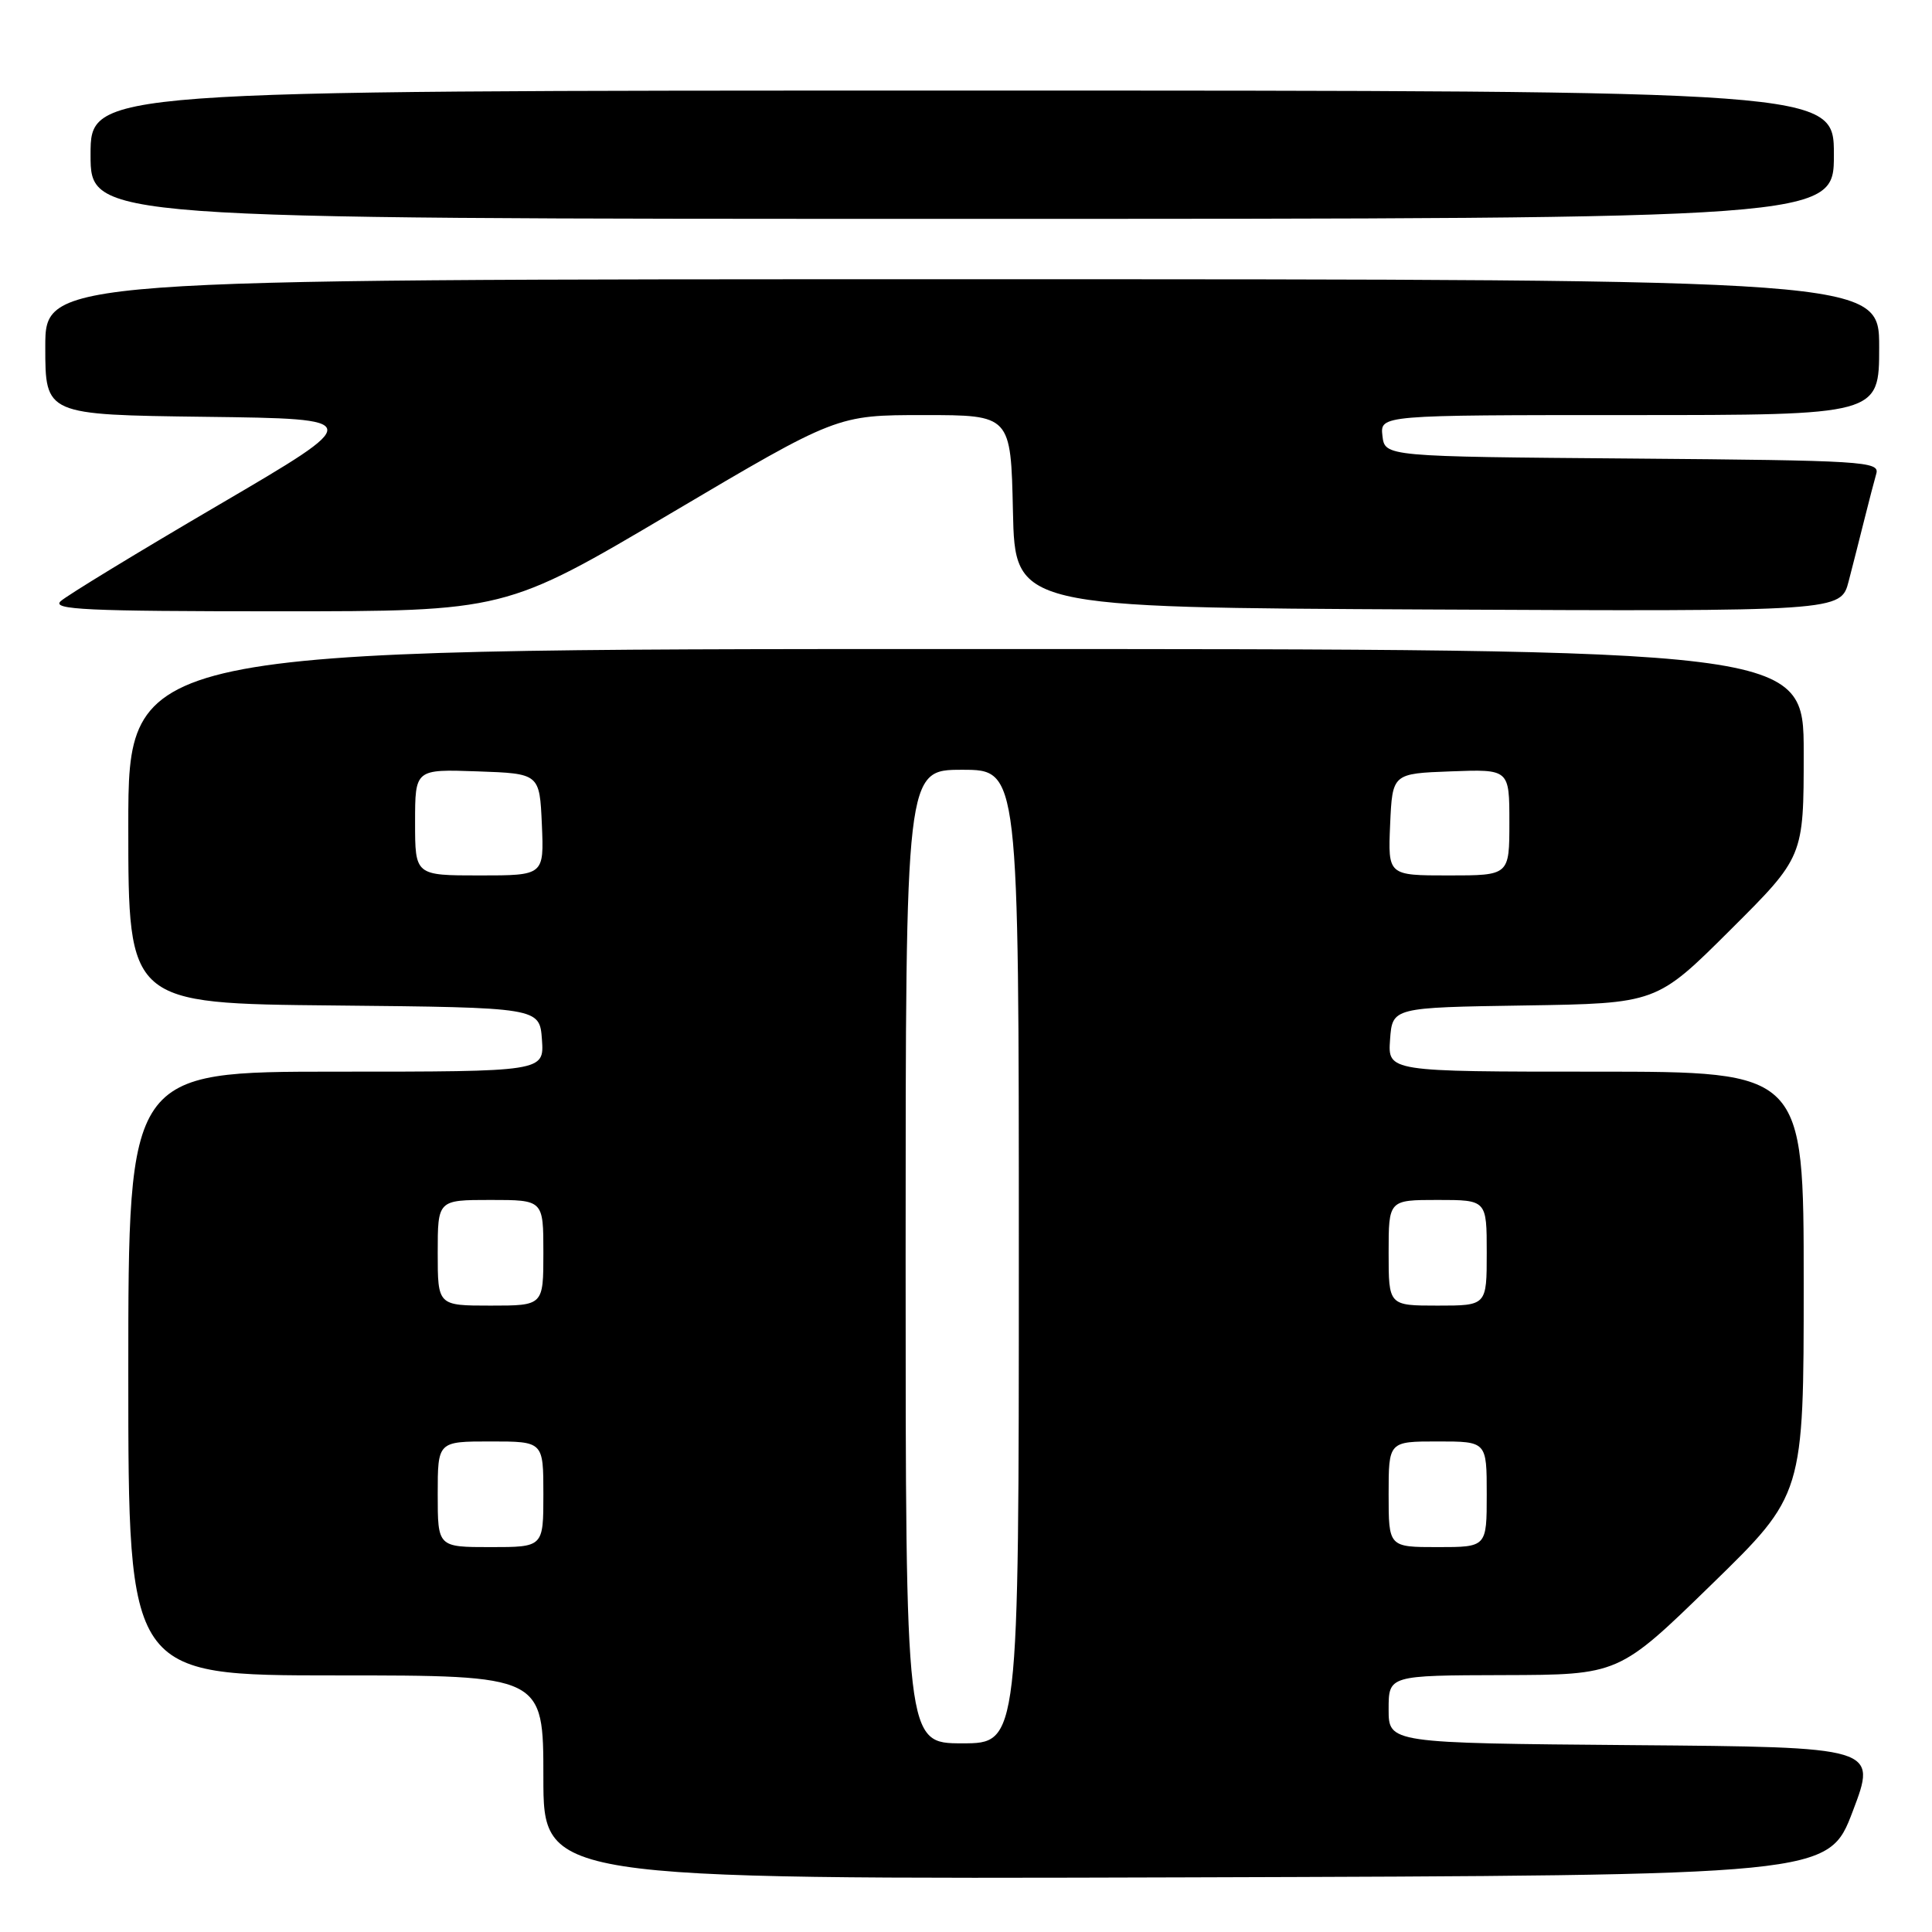 <?xml version="1.0" encoding="UTF-8" standalone="no"?>
<!DOCTYPE svg PUBLIC "-//W3C//DTD SVG 1.1//EN" "http://www.w3.org/Graphics/SVG/1.1/DTD/svg11.dtd" >
<svg xmlns="http://www.w3.org/2000/svg" xmlns:xlink="http://www.w3.org/1999/xlink" version="1.1" viewBox="0 0 256 256">
 <g >
 <path fill="currentColor"
d=" M 245.50 240.00 C 248.73 231.50 248.73 231.50 216.36 231.24 C 184.00 230.97 184.00 230.97 184.00 226.49 C 184.00 222.00 184.00 222.00 199.25 221.96 C 214.50 221.92 214.50 221.92 226.75 209.99 C 239.00 198.06 239.00 198.06 239.00 170.03 C 239.00 142.00 239.00 142.00 211.44 142.00 C 183.89 142.00 183.89 142.00 184.19 137.75 C 184.50 133.50 184.50 133.50 202.00 133.23 C 219.50 132.96 219.50 132.96 229.25 123.25 C 239.00 113.54 239.00 113.54 239.00 99.77 C 239.00 86.00 239.00 86.00 128.00 86.00 C 17.00 86.00 17.00 86.00 17.00 109.48 C 17.00 132.97 17.00 132.97 44.25 133.23 C 71.50 133.50 71.50 133.50 71.81 137.75 C 72.11 142.00 72.11 142.00 44.56 142.00 C 17.00 142.00 17.00 142.00 17.00 182.00 C 17.00 222.00 17.00 222.00 44.50 222.00 C 72.00 222.00 72.00 222.00 72.00 235.51 C 72.00 249.01 72.00 249.01 157.14 248.76 C 242.27 248.50 242.27 248.50 245.50 240.00 Z  M 88.92 68.00 C 110.90 55.00 110.90 55.00 122.42 55.00 C 133.94 55.00 133.94 55.00 134.22 67.75 C 134.50 80.50 134.50 80.50 189.21 80.76 C 243.92 81.02 243.92 81.02 244.96 77.01 C 245.53 74.80 246.48 71.09 247.06 68.75 C 247.64 66.41 248.35 63.72 248.62 62.76 C 249.09 61.14 246.92 61.01 216.31 60.76 C 183.50 60.50 183.50 60.50 183.18 57.75 C 182.87 55.00 182.87 55.00 215.93 55.00 C 249.00 55.00 249.00 55.00 249.00 46.00 C 249.00 37.00 249.00 37.00 127.50 37.00 C 6.00 37.00 6.00 37.00 6.00 45.98 C 6.00 54.96 6.00 54.96 27.22 55.23 C 48.45 55.50 48.45 55.50 28.97 66.91 C 18.26 73.18 8.84 78.92 8.04 79.66 C 6.81 80.78 11.44 81.00 36.76 81.00 C 66.95 81.00 66.95 81.00 88.92 68.00 Z  M 243.00 20.50 C 243.00 12.00 243.00 12.00 127.50 12.00 C 12.00 12.00 12.00 12.00 12.00 20.50 C 12.00 29.00 12.00 29.00 127.50 29.00 C 243.00 29.00 243.00 29.00 243.00 20.50 Z  M 120.00 166.50 C 120.00 102.00 120.00 102.00 127.50 102.00 C 135.00 102.00 135.00 102.00 135.00 166.50 C 135.00 231.00 135.00 231.00 127.50 231.00 C 120.00 231.00 120.00 231.00 120.00 166.50 Z  M 58.00 198.00 C 58.00 191.00 58.00 191.00 65.00 191.00 C 72.00 191.00 72.00 191.00 72.00 198.00 C 72.00 205.00 72.00 205.00 65.00 205.00 C 58.00 205.00 58.00 205.00 58.00 198.00 Z  M 184.00 198.00 C 184.00 191.00 184.00 191.00 190.50 191.00 C 197.00 191.00 197.00 191.00 197.00 198.00 C 197.00 205.00 197.00 205.00 190.50 205.00 C 184.00 205.00 184.00 205.00 184.00 198.00 Z  M 58.00 166.00 C 58.00 159.00 58.00 159.00 65.00 159.00 C 72.00 159.00 72.00 159.00 72.00 166.00 C 72.00 173.00 72.00 173.00 65.00 173.00 C 58.00 173.00 58.00 173.00 58.00 166.00 Z  M 184.00 166.00 C 184.00 159.00 184.00 159.00 190.50 159.00 C 197.00 159.00 197.00 159.00 197.00 166.00 C 197.00 173.00 197.00 173.00 190.50 173.00 C 184.00 173.00 184.00 173.00 184.00 166.00 Z  M 55.00 108.96 C 55.00 101.92 55.00 101.92 63.25 102.21 C 71.50 102.50 71.50 102.50 71.80 109.25 C 72.09 116.00 72.09 116.00 63.55 116.00 C 55.00 116.00 55.00 116.00 55.00 108.96 Z  M 184.20 109.25 C 184.50 102.50 184.50 102.50 192.25 102.21 C 200.00 101.92 200.00 101.92 200.00 108.96 C 200.00 116.00 200.00 116.00 191.95 116.00 C 183.91 116.00 183.91 116.00 184.20 109.25 Z "/>
</g>
</svg>